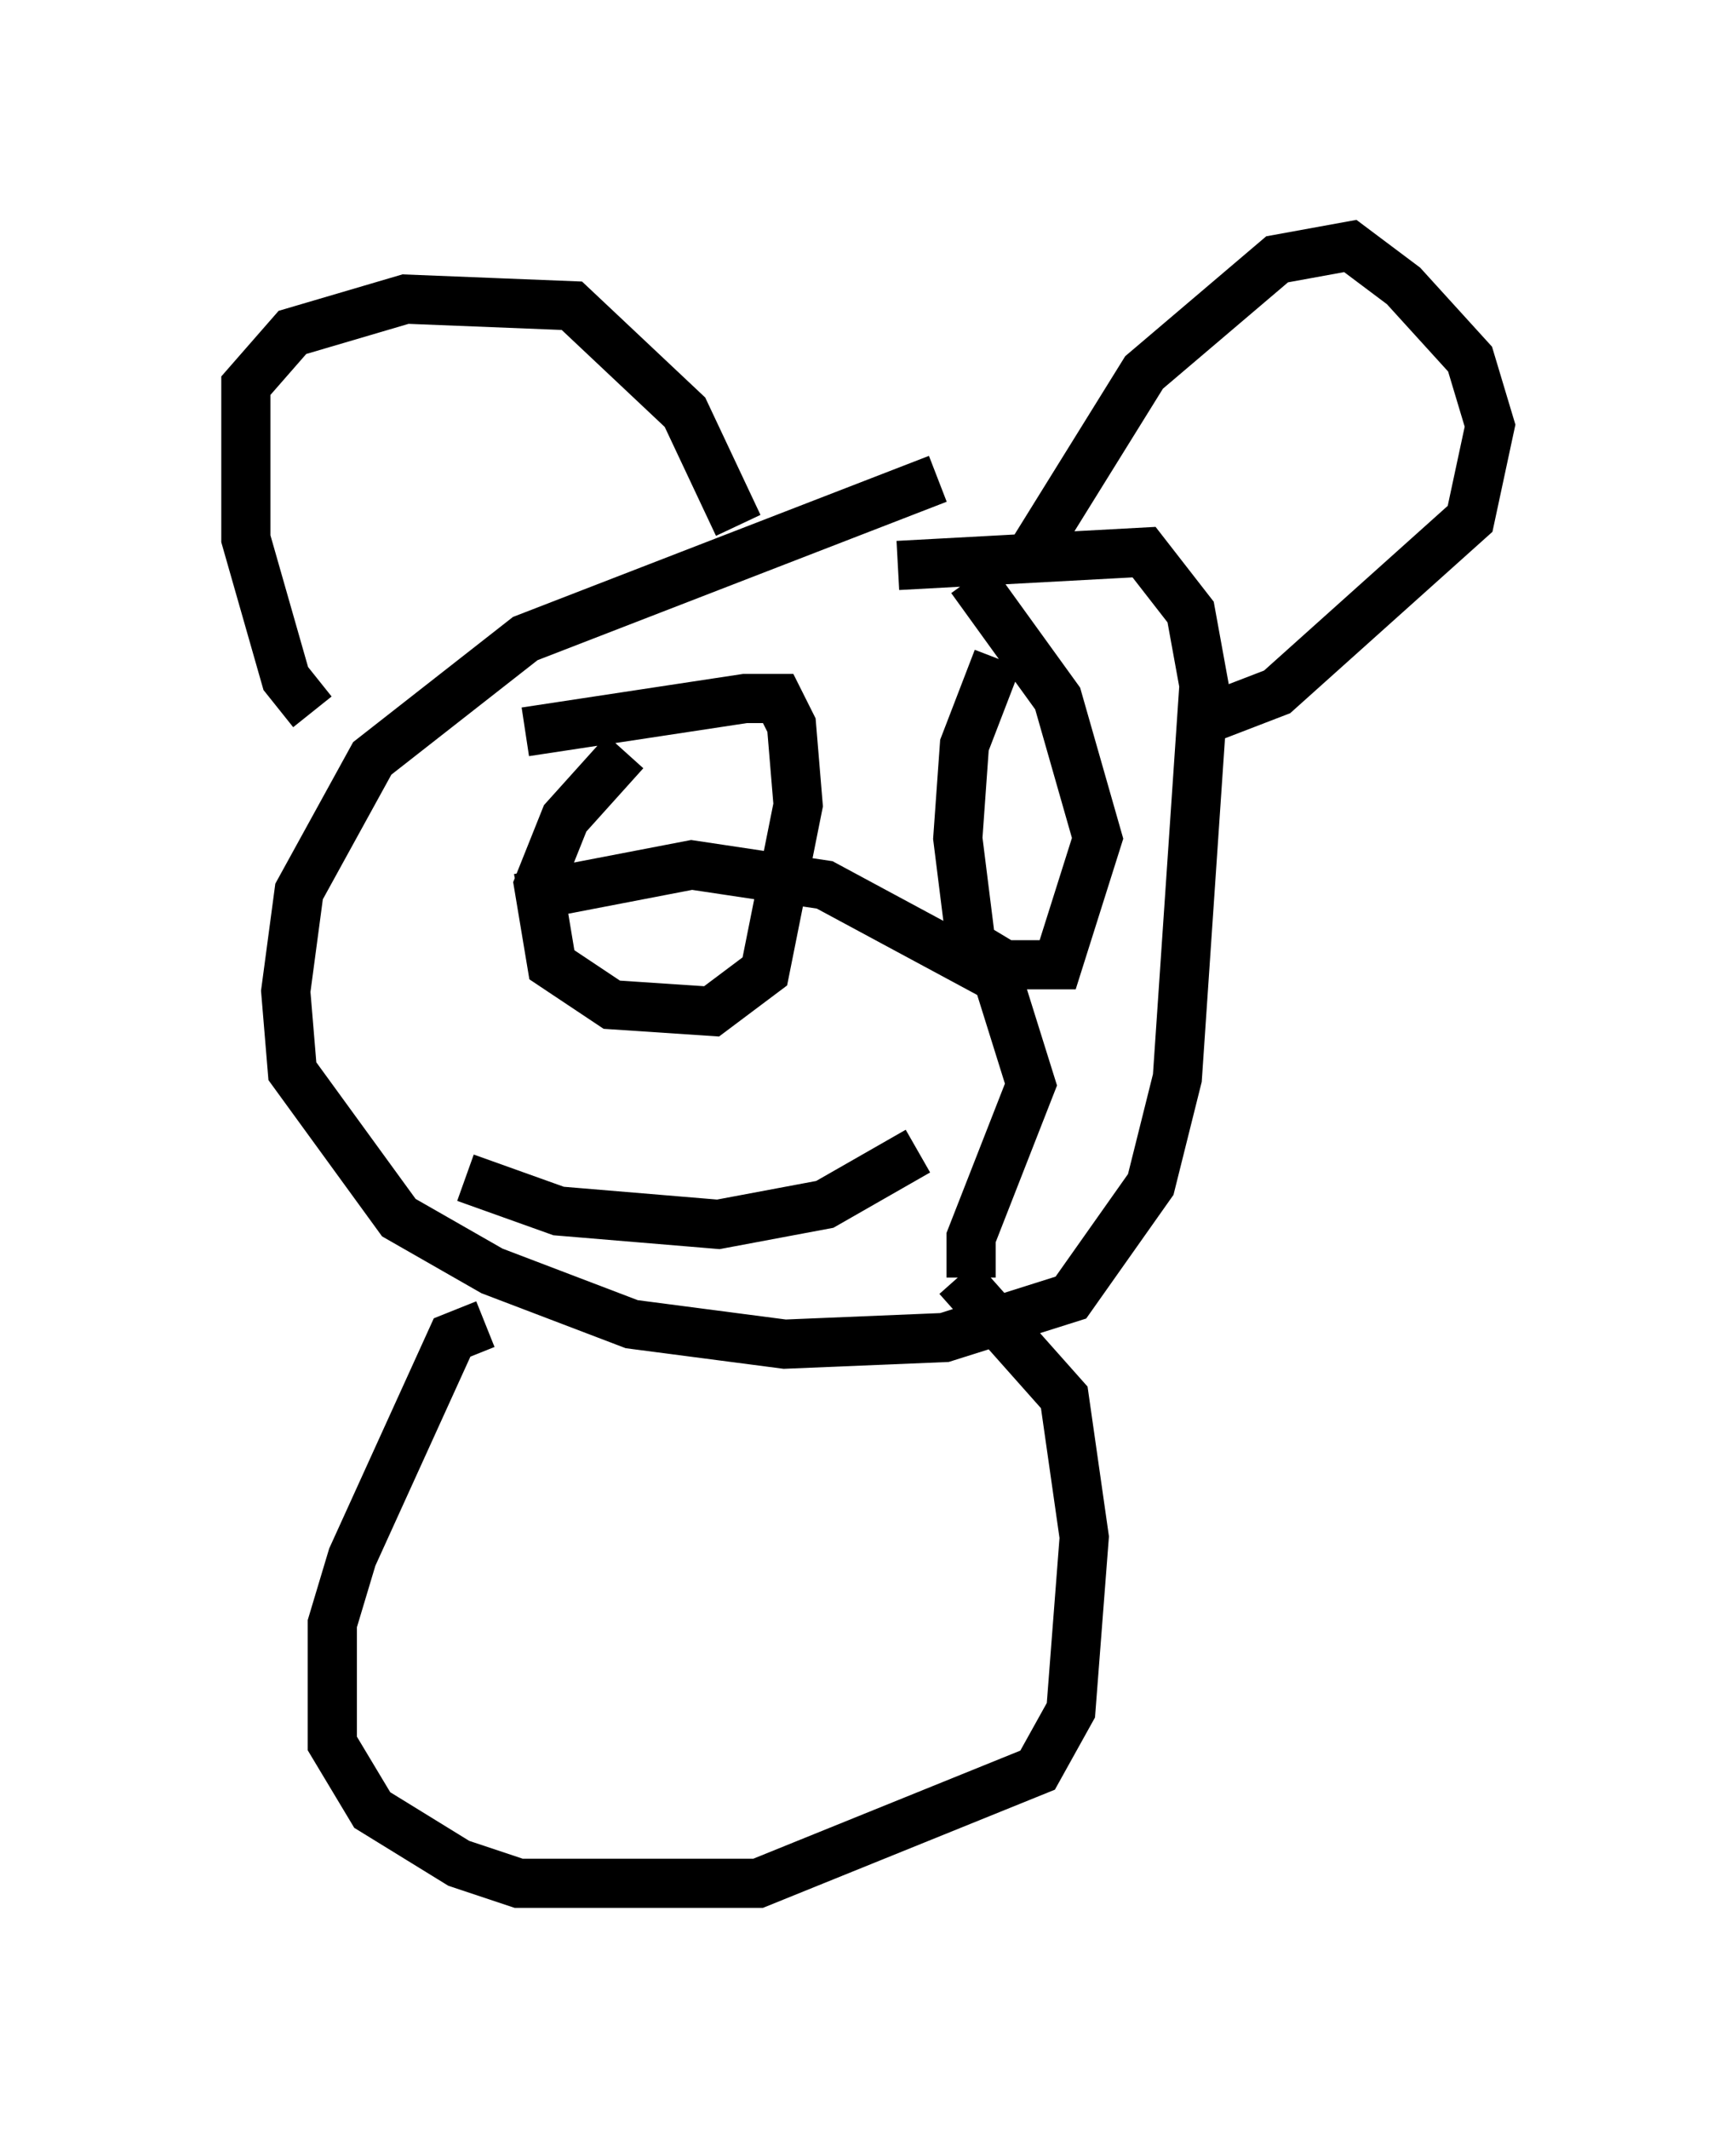 <?xml version="1.0" encoding="utf-8" ?>
<svg baseProfile="full" height="43.288" version="1.1" width="35.304" xmlns="http://www.w3.org/2000/svg" xmlns:ev="http://www.w3.org/2001/xml-events" xmlns:xlink="http://www.w3.org/1999/xlink"><defs /><rect fill="white" height="43.288" width="35.304" x="0" y="0" /><path d="M7.03, 14.472 m-0.677, 0.0 l-0.541, -0.677 -0.812, -2.842 l0.0, -3.112 0.947, -1.083 l2.3, -0.677 3.383, 0.135 l2.3, 2.165 1.083, 2.3 m4.059, -0.947 l-8.39, 3.248 -3.112, 2.436 l-1.488, 2.706 -0.271, 2.03 l0.135, 1.624 2.165, 2.977 l1.894, 1.083 2.842, 1.083 l3.112, 0.406 3.248, -0.135 l2.571, -0.812 1.624, -2.3 l0.541, -2.165 0.541, -7.984 l-0.271, -1.488 -0.947, -1.218 l-5.007, 0.271 m2.571, 0.0 l2.436, -3.924 2.706, -2.3 l1.488, -0.271 1.083, 0.812 l1.353, 1.488 0.406, 1.353 l-0.406, 1.894 -3.924, 3.518 l-1.759, 0.677 m-11.502, 0.541 l-1.218, 1.353 -0.541, 1.353 l0.271, 1.624 1.218, 0.812 l2.03, 0.135 1.083, -0.812 l0.677, -3.383 -0.135, -1.624 l-0.271, -0.541 -0.677, 0.0 l-4.465, 0.677 m9.607, -1.488 l-0.677, 1.759 -0.135, 1.894 l0.271, 2.165 0.677, 0.406 l1.083, 0.0 0.812, -2.571 l-0.812, -2.842 -1.759, -2.436 m-10.284, 12.178 l1.894, 0.677 3.248, 0.271 l2.165, -0.406 1.894, -1.083 m-8.796, 3.518 l-0.677, 0.271 -2.03, 4.465 l-0.406, 1.353 0.0, 2.436 l0.812, 1.353 1.759, 1.083 l1.218, 0.406 4.871, 0.0 l5.683, -2.3 0.677, -1.218 l0.271, -3.518 -0.406, -2.842 l-2.165, -2.436 m0.947, -0.812 l0.0, 0.0 m-0.677, 0.812 l0.0, -0.812 1.218, -3.112 l-0.677, -2.165 -3.518, -1.894 l-2.706, -0.406 -3.518, 0.677 " fill="none" stroke="black" stroke-width="1" /></svg>